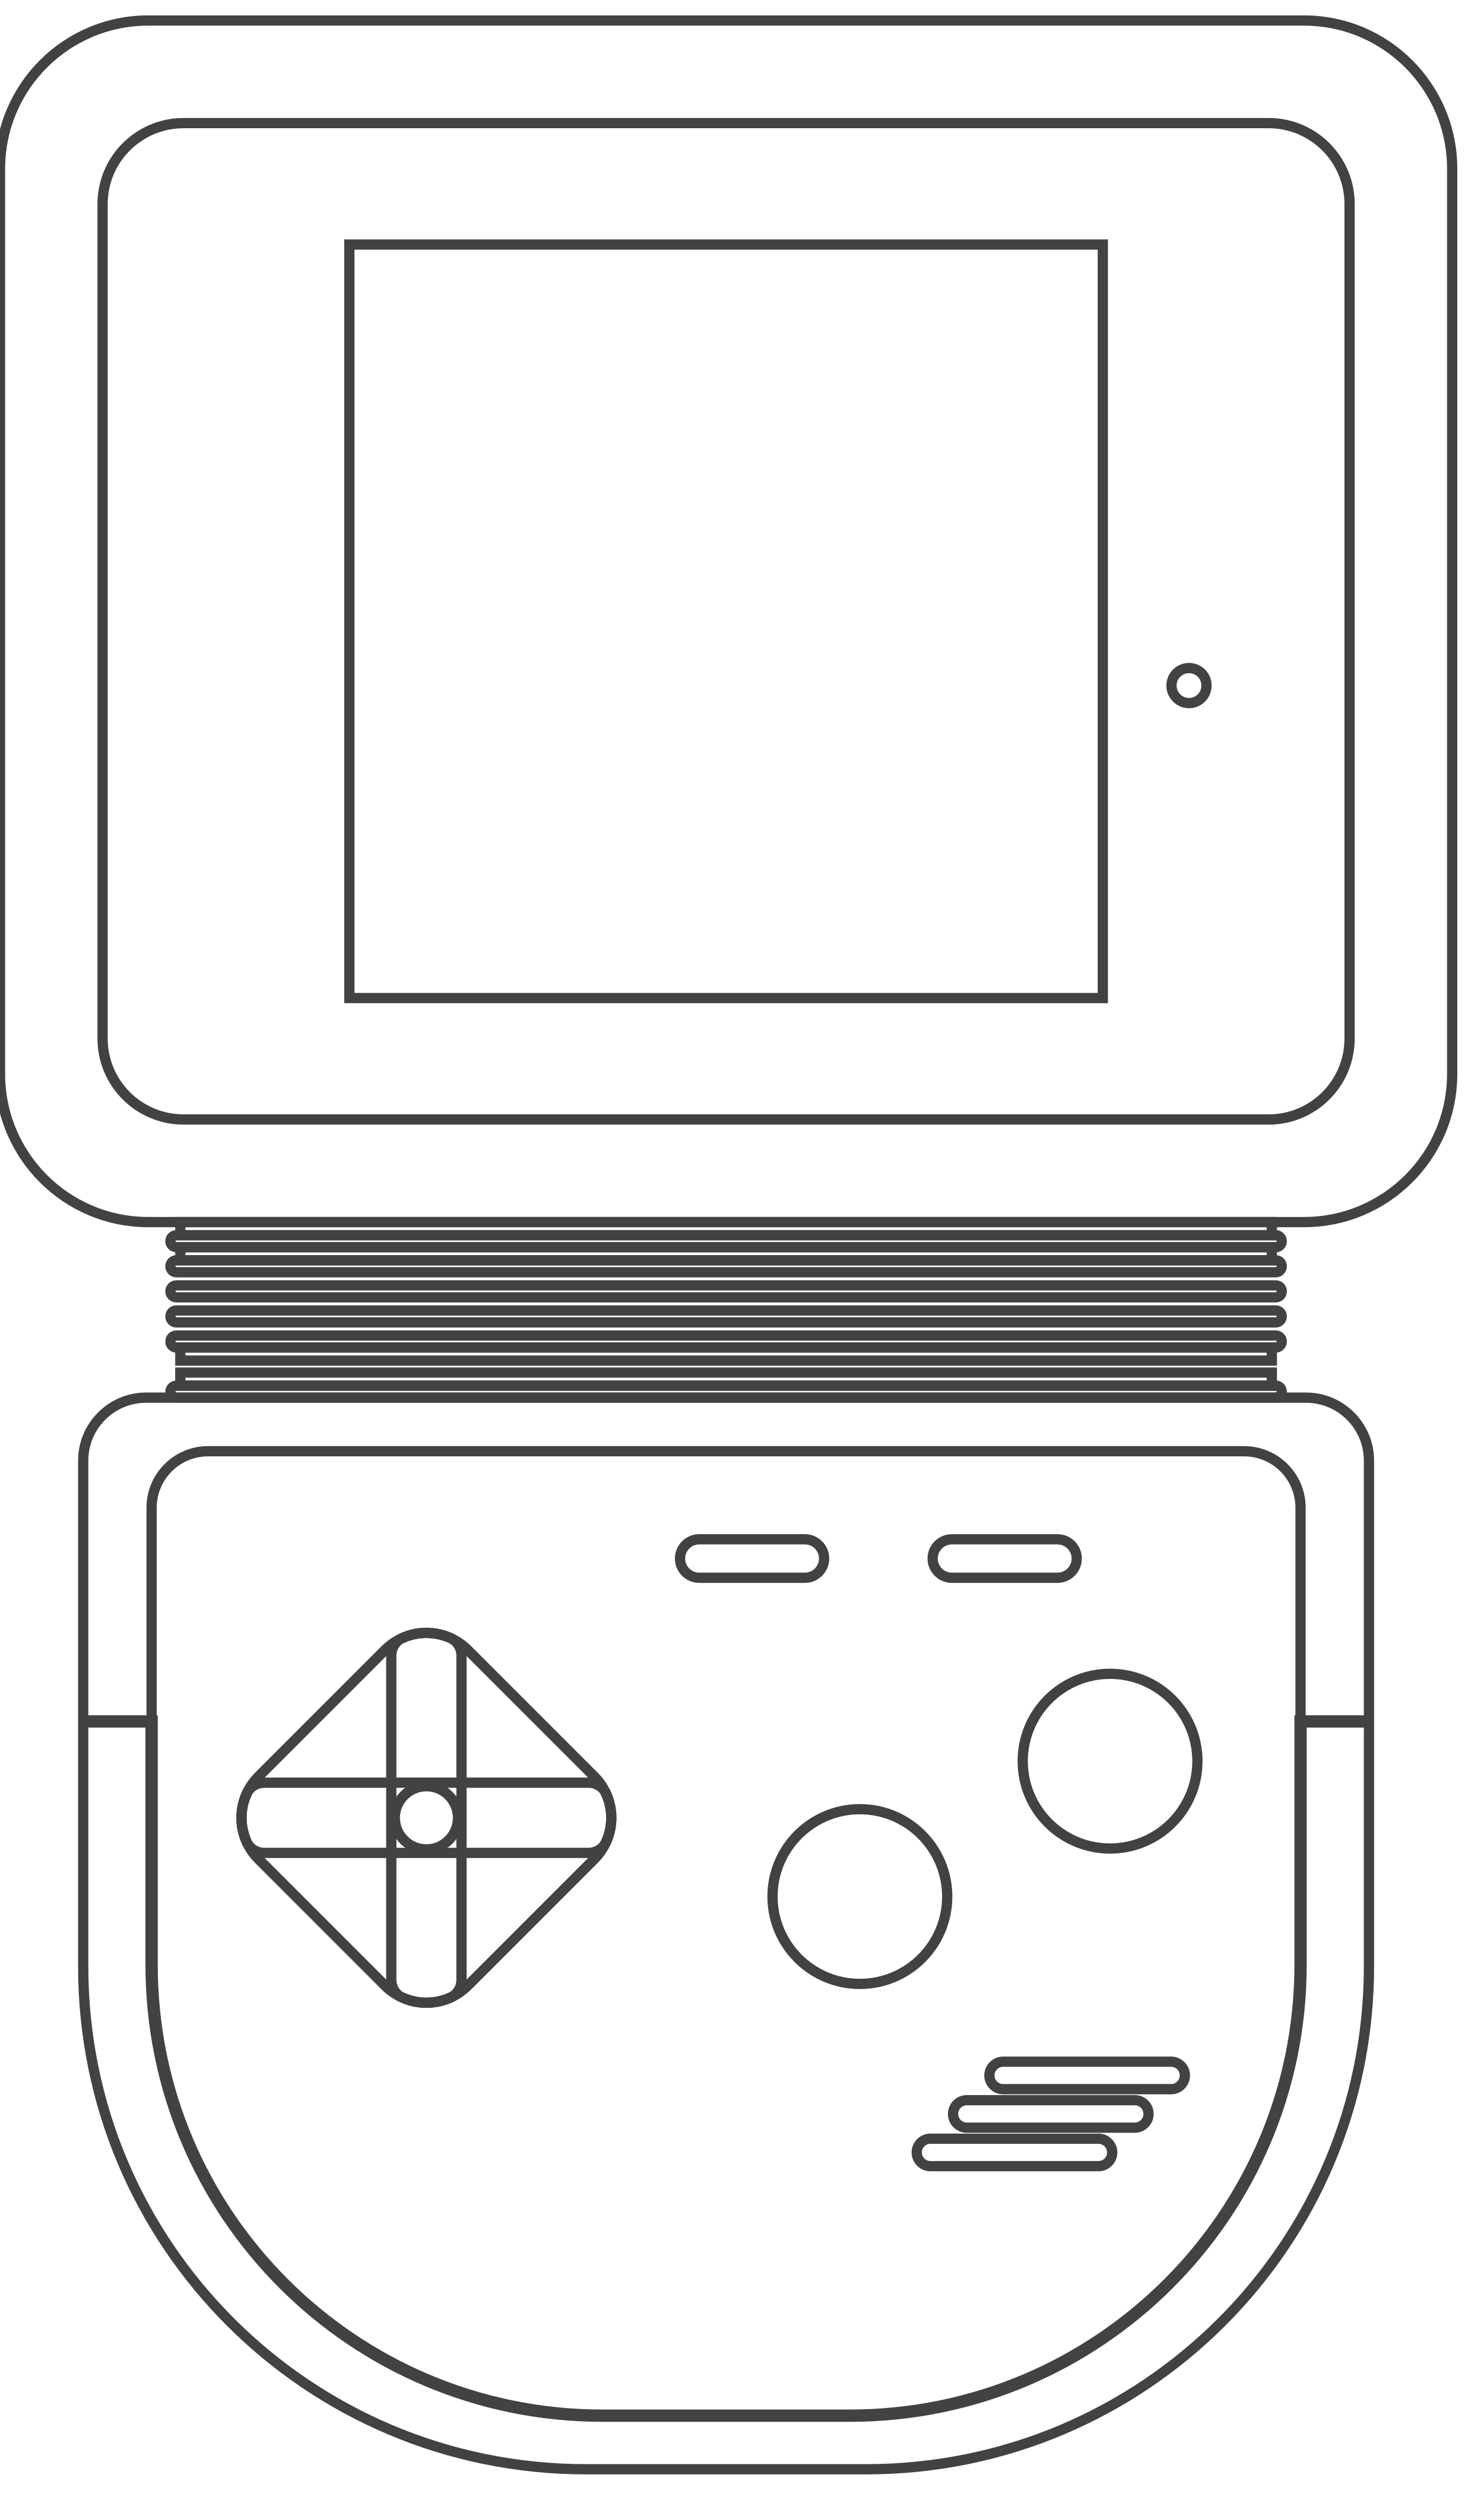 <?xml version="1.0" encoding="UTF-8" standalone="no"?>
<svg
   enable-background="new 0 0 223.659 238.667"
   viewBox="0 0 144.659 243.667"
   version="1.1"
   id="svg8297"
   sodipodi:docname="supervision.svg"
   width="144.659"
   height="243.667"
   inkscape:version="1.2.2 (732a01da63, 2022-12-09)"
   xmlns:inkscape="http://www.inkscape.org/namespaces/inkscape"
   xmlns:sodipodi="http://sodipodi.sourceforge.net/DTD/sodipodi-0.dtd"
   xmlns:xlink="http://www.w3.org/1999/xlink"
   xmlns="http://www.w3.org/2000/svg"
   xmlns:svg="http://www.w3.org/2000/svg">
  <defs
     id="defs8301" />
  <sodipodi:namedview
     id="namedview8299"
     pagecolor="#434242"
     bordercolor="#434242"
     borderopacity="1"
     inkscape:showpageshadow="0"
     inkscape:pageopacity="0"
     inkscape:pagecheckerboard="1"
     inkscape:deskcolor="#434242"
     showgrid="false"
     inkscape:zoom="2.5331373"
     inkscape:cx="100.4683"
     inkscape:cy="153.16975"
     inkscape:window-width="1920"
     inkscape:window-height="1009"
     inkscape:window-x="-8"
     inkscape:window-y="-8"
     inkscape:window-maximized="1"
     inkscape:current-layer="svg8297" />
  <linearGradient
     id="a">
    <stop
       offset="0"
       stop-color="#434242"
       id="stop7925" />
    <stop
       offset=".494"
       stop-color="#434242"
       id="stop7927" />
    <stop
       offset="1"
       stop-color="#434242"
       id="stop7929" />
  </linearGradient>
  <linearGradient
     id="b"
     gradientTransform="matrix(1.05,0,0,1.397,-3.539,-46.565)"
     gradientUnits="userSpaceOnUse"
     x1="20.111"
     x2="121.445"
     xlink:href="#a"
     y1="117.637"
     y2="117.637" />
  <linearGradient
     id="c"
     gradientTransform="matrix(11.712,0,0,1.397,-199.359,-46.565)"
     gradientUnits="userSpaceOnUse"
     x1="18.441"
     x2="27.691"
     xlink:href="#a"
     y1="118.512"
     y2="118.512" />
  <linearGradient
     id="d"
     gradientTransform="matrix(1.05,0,0,1.397,-3.539,-46.565)"
     gradientUnits="userSpaceOnUse"
     x1="20.111"
     x2="121.445"
     xlink:href="#a"
     y1="119.387"
     y2="119.387" />
  <linearGradient
     id="e"
     gradientTransform="matrix(11.712,0,0,1.397,-199.359,-46.565)"
     gradientUnits="userSpaceOnUse"
     x1="18.441"
     x2="27.691"
     xlink:href="#a"
     y1="120.262"
     y2="120.262" />
  <linearGradient
     id="f"
     gradientTransform="matrix(1.05,0,0,1.397,-3.539,-46.565)"
     gradientUnits="userSpaceOnUse"
     x1="20.111"
     x2="121.445"
     xlink:href="#a"
     y1="121.137"
     y2="121.137" />
  <linearGradient
     id="g"
     gradientTransform="matrix(11.712,0,0,1.397,-199.359,-46.565)"
     gradientUnits="userSpaceOnUse"
     x1="18.441"
     x2="27.691"
     xlink:href="#a"
     y1="122.012"
     y2="122.012" />
  <linearGradient
     id="h"
     gradientTransform="matrix(1.05,0,0,1.397,-3.539,-46.565)"
     gradientUnits="userSpaceOnUse"
     x1="20.111"
     x2="121.445"
     xlink:href="#a"
     y1="122.887"
     y2="122.887" />
  <linearGradient
     id="i"
     gradientTransform="matrix(11.712,0,0,1.397,-199.359,-46.565)"
     gradientUnits="userSpaceOnUse"
     x1="18.441"
     x2="27.691"
     xlink:href="#a"
     y1="123.762"
     y2="123.762" />
  <linearGradient
     id="j"
     gradientTransform="matrix(1.05,0,0,1.397,-3.539,-46.565)"
     gradientUnits="userSpaceOnUse"
     x1="20.111"
     x2="121.445"
     xlink:href="#a"
     y1="124.637"
     y2="124.637" />
  <linearGradient
     id="k"
     gradientTransform="matrix(11.712,0,0,1.397,-199.359,-46.565)"
     gradientUnits="userSpaceOnUse"
     x1="18.441"
     x2="27.691"
     xlink:href="#a"
     y1="125.512"
     y2="125.512" />
  <linearGradient
     id="l"
     gradientTransform="matrix(1.05,0,0,1.397,-3.539,-46.565)"
     gradientUnits="userSpaceOnUse"
     x1="20.111"
     x2="121.445"
     xlink:href="#a"
     y1="126.387"
     y2="126.387" />
  <linearGradient
     id="m"
     gradientTransform="matrix(11.712,0,0,1.397,-199.359,-46.565)"
     gradientUnits="userSpaceOnUse"
     x1="18.441"
     x2="27.691"
     xlink:href="#a"
     y1="127.262"
     y2="127.262" />
  <linearGradient
     id="n"
     gradientTransform="matrix(1.05,0,0,1.397,-3.539,-46.565)"
     gradientUnits="userSpaceOnUse"
     x1="20.111"
     x2="121.445"
     xlink:href="#a"
     y1="128.137"
     y2="128.137" />
  <linearGradient
     id="o"
     gradientTransform="matrix(11.712,0,0,1.397,-199.359,-46.565)"
     gradientUnits="userSpaceOnUse"
     x1="18.441"
     x2="27.691"
     xlink:href="#a"
     y1="129.012"
     y2="129.012" />
  <radialGradient
     id="p"
     cx="115.903"
     cy="64.82"
     gradientUnits="userSpaceOnUse"
     r="1.708">
    <stop
       offset="0"
       stop-color="#434242"
       id="stop7946" />
    <stop
       offset=".44"
       stop-color="#434242"
       id="stop7948" />
    <stop
       offset=".79"
       stop-color="#434242"
       id="stop7950" />
    <stop
       offset="1"
       stop-color="#434242"
       id="stop7952" />
  </radialGradient>
  <linearGradient
     id="q">
    <stop
       offset="0"
       stop-color="#434242"
       id="stop7955" />
    <stop
       offset=".536"
       stop-color="#434242"
       id="stop7957" />
    <stop
       offset=".73"
       stop-color="#434242"
       id="stop7959" />
    <stop
       offset=".867"
       stop-color="#434242"
       id="stop7961" />
    <stop
       offset=".978"
       stop-color="#434242"
       id="stop7963" />
    <stop
       offset="1"
       stop-color="#434242"
       id="stop7965" />
  </linearGradient>
  <radialGradient
     id="r"
     cx="83.818"
     cy="182.848"
     gradientUnits="userSpaceOnUse"
     r="8.515"
     xlink:href="#q" />
  <radialGradient
     id="s"
     cx="108.208"
     cy="169.653"
     gradientUnits="userSpaceOnUse"
     r="8.515"
     xlink:href="#q" />
  <linearGradient
     id="t">
    <stop
       offset="0"
       id="stop7970" />
    <stop
       offset=".398"
       stop-color="#434242"
       id="stop7972" />
    <stop
       offset=".541"
       stop-color="#434242"
       id="stop7974" />
    <stop
       offset=".643"
       stop-color="#434242"
       id="stop7976" />
    <stop
       offset=".725"
       stop-color="#434242"
       id="stop7978" />
    <stop
       offset=".796"
       stop-color="#434242"
       id="stop7980" />
    <stop
       offset=".859"
       stop-color="#434242"
       id="stop7982" />
    <stop
       offset=".915"
       stop-color="#434242"
       id="stop7984" />
    <stop
       offset=".966"
       stop-color="#434242"
       id="stop7986" />
    <stop
       offset="1"
       stop-color="#434242"
       id="stop7988" />
  </linearGradient>
  <linearGradient
     id="u"
     gradientUnits="userSpaceOnUse"
     x1="73.311"
     x2="73.311"
     xlink:href="#t"
     y1="151.778"
     y2="148.028" />
  <linearGradient
     id="v"
     gradientUnits="userSpaceOnUse"
     x1="97.936"
     x2="97.936"
     xlink:href="#t"
     y1="151.778"
     y2="148.028" />
  <linearGradient
     id="w"
     gradientUnits="userSpaceOnUse"
     x1="31.37"
     x2="51.759"
     y1="185.367"
     y2="164.978">
    <stop
       offset="0"
       id="stop7993" />
    <stop
       offset=".108"
       stop-color="#434242"
       id="stop7995" />
    <stop
       offset=".271"
       stop-color="#434242"
       id="stop7997" />
    <stop
       offset=".469"
       stop-color="#434242"
       id="stop7999" />
    <stop
       offset=".693"
       stop-color="#434242"
       id="stop8001" />
    <stop
       offset=".937"
       stop-color="#434242"
       id="stop8003" />
    <stop
       offset="1"
       stop-color="#434242"
       id="stop8005" />
  </linearGradient>
  <linearGradient
     id="x"
     gradientUnits="userSpaceOnUse"
     x1="38.143"
     x2="44.986"
     xlink:href="#t"
     y1="175.173"
     y2="175.173" />
  <linearGradient
     id="y"
     gradientUnits="userSpaceOnUse"
     x1="41.565"
     x2="41.565"
     xlink:href="#t"
     y1="178.595"
     y2="171.751" />
  <radialGradient
     id="z"
     cx="41.565"
     cy="175.173"
     fx="44.389"
     fy="172.029"
     gradientUnits="userSpaceOnUse"
     r="4.227">
    <stop
       offset=".071"
       stop-color="#434242"
       id="stop8010" />
    <stop
       offset=".874"
       id="stop8012" />
  </radialGradient>
  <linearGradient
     id="A">
    <stop
       offset="0"
       stop-color="#434242"
       id="stop8015" />
    <stop
       offset=".489"
       stop-color="#434242"
       id="stop8017" />
    <stop
       offset=".665"
       stop-color="#434242"
       id="stop8019" />
    <stop
       offset=".79"
       stop-color="#434242"
       id="stop8021" />
    <stop
       offset=".891"
       stop-color="#434242"
       id="stop8023" />
    <stop
       offset=".922"
       stop-color="#434242"
       id="stop8025" />
  </linearGradient>
  <linearGradient
     id="B"
     gradientUnits="userSpaceOnUse"
     x1="105.972"
     x2="105.972"
     xlink:href="#A"
     y1="201.622"
     y2="198.945" />
  <linearGradient
     id="C"
     gradientUnits="userSpaceOnUse"
     x1="102.431"
     x2="102.431"
     xlink:href="#A"
     y1="205.374"
     y2="202.697" />
  <linearGradient
     id="D"
     gradientUnits="userSpaceOnUse"
     x1="98.889"
     x2="98.889"
     xlink:href="#A"
     y1="209.127"
     y2="206.45" />
  <linearGradient
     id="E"
     gradientUnits="userSpaceOnUse"
     x1="189.714"
     x2="189.714"
     y1="182.133"
     y2="167.949">
    <stop
       offset="0"
       stop-color="#434242"
       id="stop8031" />
    <stop
       offset=".28"
       stop-color="#434242"
       id="stop8033" />
    <stop
       offset=".459"
       stop-color="#434242"
       id="stop8035" />
    <stop
       offset=".609"
       stop-color="#434242"
       id="stop8037" />
    <stop
       offset=".744"
       stop-color="#434242"
       id="stop8039" />
    <stop
       offset=".868"
       stop-color="#434242"
       id="stop8041" />
    <stop
       offset=".983"
       stop-color="#434242"
       id="stop8043" />
    <stop
       offset="1"
       stop-color="#434242"
       id="stop8045" />
  </linearGradient>
  <linearGradient
     id="F"
     gradientUnits="userSpaceOnUse"
     x1="159.767"
     x2="219.662"
     y1="203.976"
     y2="203.976">
    <stop
       offset="0"
       stop-color="#434242"
       id="stop8048" />
    <stop
       offset="1"
       stop-color="#434242"
       id="stop8050" />
  </linearGradient>
  <path
     d="m 17.578,119.111 h 106.4 v 1.28 h -106.4 z"
     fill="url(#b)"
     id="path8053"
     style="fill:none;stroke:#434242;stroke-opacity:1" />
  <path
     d="M 124.364,121.556 H 17.192 c -0.321,0 -0.581,-0.26 -0.581,-0.581 v -0.003 c 0,-0.321 0.26,-0.581 0.581,-0.581 h 107.172 c 0.321,0 0.581,0.26 0.581,0.581 v 0.003 c -10e-4,0.321 -0.26,0.581 -0.581,0.581 z"
     fill="url(#c)"
     id="path8055"
     style="fill:none;stroke:#434242;stroke-opacity:1" />
  <path
     d="m 17.578,121.556 h 106.4 v 1.28 h -106.4 z"
     fill="url(#d)"
     id="path8057"
     style="fill:none;stroke:#434242;stroke-opacity:1" />
  <path
     d="M 124.364,124 H 17.192 c -0.321,0 -0.581,-0.26 -0.581,-0.581 v -0.003 c 0,-0.321 0.26,-0.581 0.581,-0.581 h 107.172 c 0.321,0 0.581,0.26 0.581,0.581 v 0.003 c -10e-4,0.321 -0.26,0.581 -0.581,0.581 z"
     fill="url(#e)"
     id="path8059"
     style="fill:none;stroke:#434242;stroke-opacity:1" />
  <path
     d="M 124.364,126.445 H 17.192 c -0.321,0 -0.581,-0.26 -0.581,-0.581 v -0.003 c 0,-0.321 0.26,-0.581 0.581,-0.581 h 107.172 c 0.321,0 0.581,0.26 0.581,0.581 v 0.003 c -10e-4,0.321 -0.26,0.581 -0.581,0.581 z"
     fill="url(#g)"
     id="path8063"
     style="fill:none;stroke:#434242;stroke-opacity:1" />
  <path
     d="M 124.364,128.889 H 17.192 c -0.321,0 -0.581,-0.26 -0.581,-0.581 v -0.003 c 0,-0.321 0.26,-0.581 0.581,-0.581 h 107.172 c 0.321,0 0.581,0.26 0.581,0.581 v 0.003 c -10e-4,0.321 -0.26,0.581 -0.581,0.581 z"
     fill="url(#i)"
     id="path8067"
     style="fill:none;stroke:#434242;stroke-opacity:1" />
  <path
     d="M 124.364,131.333 H 17.192 c -0.321,0 -0.581,-0.26 -0.581,-0.581 v -0.003 c 0,-0.321 0.26,-0.581 0.581,-0.581 h 107.172 c 0.321,0 0.581,0.26 0.581,0.581 v 0.003 c -10e-4,0.322 -0.26,0.581 -0.581,0.581 z"
     fill="url(#k)"
     id="path8071"
     style="fill:none;stroke:#434242;stroke-opacity:1" />
  <path
     d="m 17.578,131.333 h 106.4 v 1.28 h -106.4 z"
     fill="url(#l)"
     id="path8073"
     style="fill:none;stroke:#434242;stroke-opacity:1" />
  <path
     d="m 17.578,133.778 h 106.4 v 1.28 h -106.4 z"
     fill="url(#n)"
     id="path8077"
     style="fill:none;stroke:#434242;stroke-opacity:1" />
  <path
     d="M 124.364,136.222 H 17.192 c -0.321,0 -0.581,-0.26 -0.581,-0.581 v -0.003 c 0,-0.321 0.26,-0.581 0.581,-0.581 h 107.172 c 0.321,0 0.581,0.26 0.581,0.581 v 0.003 c -10e-4,0.321 -0.26,0.581 -0.581,0.581 z"
     fill="url(#o)"
     id="path8079"
     style="fill:none;stroke:#434242;stroke-opacity:1" />
  <path
     d="M 14.445,119.111 C 6.467,119.111 0,112.644 0,104.667 V 16.445 C 0,8.467 6.467,2 14.445,2 h 112.667 c 7.978,0 14.445,6.467 14.445,14.445 v 88.223 c 0,7.977 -6.467,14.444 -14.444,14.444 H 14.445 Z"
     fill="#434242"
     id="path8081"
     style="fill:none;stroke:#434242;stroke-opacity:1" />
  <path
     d="M 123.667,109.111 H 17.889 C 13.532,109.111 10,105.579 10,101.222 V 19.889 C 10,15.532 13.532,12 17.889,12 h 105.778 c 4.357,0 7.889,3.532 7.889,7.889 v 81.333 c 0,4.357 -3.532,7.889 -7.889,7.889 z"
     fill="#434242"
     id="path8083"
     style="fill:none;stroke:#434242;stroke-opacity:1" />
  <path
     d="M 34.056,23.833 H 107.5 V 97.277 H 34.056 Z"
     fill="#434242"
     id="path8085"
     style="fill:none;stroke:#434242;stroke-opacity:1" />
  <circle
     cx="115.903"
     cy="66.819"
     fill="url(#p)"
     r="1.708"
     id="circle8137"
     style="fill:none;stroke:#434242;stroke-opacity:1" />
  <path
     d="M 84.444,240.667 H 57.111 c -27.062,0 -49,-21.938 -49,-49 v -49.306 c 0,-3.39 2.748,-6.139 6.139,-6.139 h 113.056 c 3.39,0 6.139,2.748 6.139,6.139 v 49.306 c 0,27.062 -21.939,49 -49.001,49 z"
     fill="#434242"
     id="path8139"
     style="fill:none;stroke:#434242;stroke-opacity:1" />
  <path
     d="M 82.834,235.445 H 58.721 c -24.269,0 -43.943,-19.674 -43.943,-43.943 V 146.95 c 0,-3.041 2.465,-5.505 5.505,-5.505 h 100.989 c 3.041,0 5.505,2.465 5.505,5.505 v 44.551 c 0.001,24.269 -19.673,43.944 -43.943,43.944 z"
     fill="#434242"
     id="path8141"
     style="fill:none;stroke:#434242;stroke-opacity:1" />
  <path
     d="m 8.111,167.778 h 6.667 v 23.723 c 0,24.269 19.674,43.943 43.943,43.943 h 24.113 c 24.269,0 43.943,-19.674 43.943,-43.943 v -23.723 h 6.667"
     fill="none"
     stroke="#434242"
     stroke-miterlimit="10"
     stroke-width="1.2"
     id="path8143"
     style="fill:none;stroke:#434242;stroke-opacity:1" />
  <circle
     cx="83.819"
     cy="184.848"
     fill="url(#r)"
     r="8.515"
     id="circle8173"
     style="fill:none;stroke:#434242;stroke-opacity:1" />
  <circle
     cx="108.208"
     cy="171.653"
     fill="url(#s)"
     r="8.515"
     id="circle8175"
     style="fill:none;stroke:#434242;stroke-opacity:1" />
  <path
     d="M 78.458,153.778 H 68.163 c -1.036,0 -1.875,-0.839 -1.875,-1.875 0,-1.036 0.839,-1.875 1.875,-1.875 h 10.295 c 1.036,0 1.875,0.839 1.875,1.875 0,1.035 -0.839,1.875 -1.875,1.875 z"
     fill="url(#u)"
     id="path8177"
     style="fill:none;stroke:#434242;stroke-opacity:1" />
  <path
     d="M 103.083,153.778 H 92.788 c -1.036,0 -1.875,-0.839 -1.875,-1.875 0,-1.036 0.839,-1.875 1.875,-1.875 h 10.295 c 1.036,0 1.875,0.839 1.875,1.875 0,1.035 -0.839,1.875 -1.875,1.875 z"
     fill="url(#v)"
     id="path8179"
     style="fill:none;stroke:#434242;stroke-opacity:1" />
  <path
     d="m 57.915,181.212 -12.312,12.312 c -2.231,2.23 -5.847,2.23 -8.077,0 L 25.214,181.212 c -2.231,-2.231 -2.231,-5.847 0,-8.077 l 12.312,-12.312 c 2.231,-2.23 5.847,-2.23 8.077,0 l 12.312,12.312 c 2.231,2.23 2.231,5.846 0,8.077 z"
     fill="url(#w)"
     id="path8181"
     style="fill:none;stroke:#434242;stroke-opacity:1" />
  <path
     d="m 38.143,177.173 v 15.812 c 0,0.69 0.365,1.296 0.913,1.633 1.579,0.772 3.441,0.771 5.019,-0.001 0.547,-0.338 0.911,-0.942 0.911,-1.632 v -15.812 -15.812 c 0,-0.69 -0.364,-1.294 -0.911,-1.632 -1.579,-0.773 -3.44,-0.773 -5.019,-0.001 -0.548,0.337 -0.913,0.943 -0.913,1.633 z"
     fill="url(#x)"
     id="path8183"
     style="fill:none;stroke:#434242;stroke-opacity:1" />
  <path
     d="m 41.565,180.594 h 15.812 c 0.69,0 1.296,-0.365 1.633,-0.913 0.772,-1.579 0.771,-3.441 -10e-4,-5.019 -0.338,-0.547 -0.942,-0.911 -1.632,-0.911 H 41.565 25.753 c -0.69,0 -1.294,0.364 -1.632,0.911 -0.773,1.579 -0.773,3.44 -10e-4,5.019 0.337,0.548 0.943,0.913 1.633,0.913 z"
     fill="url(#y)"
     id="path8185"
     style="fill:none;stroke:#434242;stroke-opacity:1" />
  <circle
     cx="41.565"
     cy="177.173"
     fill="url(#z)"
     r="3.079"
     id="circle8187"
     style="fill:none;stroke:#434242;stroke-opacity:1" />
  <path
     d="M 114.161,203.622 H 97.783 c -0.739,0 -1.339,-0.599 -1.339,-1.339 0,-0.739 0.599,-1.339 1.339,-1.339 h 16.378 c 0.739,0 1.339,0.599 1.339,1.339 0,0.739 -0.599,1.339 -1.339,1.339 z"
     fill="url(#B)"
     id="path8189"
     style="fill:none;stroke:#434242;stroke-opacity:1" />
  <path
     d="M 110.62,207.374 H 94.241 c -0.739,0 -1.339,-0.599 -1.339,-1.339 0,-0.739 0.599,-1.339 1.339,-1.339 h 16.378 c 0.739,0 1.339,0.599 1.339,1.339 0,0.74 -0.599,1.339 -1.338,1.339 z"
     fill="url(#C)"
     id="path8191"
     style="fill:none;stroke:#434242;stroke-opacity:1" />
  <path
     d="M 107.078,211.127 H 90.7 c -0.739,0 -1.339,-0.599 -1.339,-1.339 0,-0.739 0.599,-1.339 1.339,-1.339 h 16.378 c 0.739,0 1.339,0.599 1.339,1.339 0,0.74 -0.6,1.339 -1.339,1.339 z"
     fill="url(#D)"
     id="path8193"
     style="fill:none;stroke:#434242;stroke-opacity:1" />
</svg>

